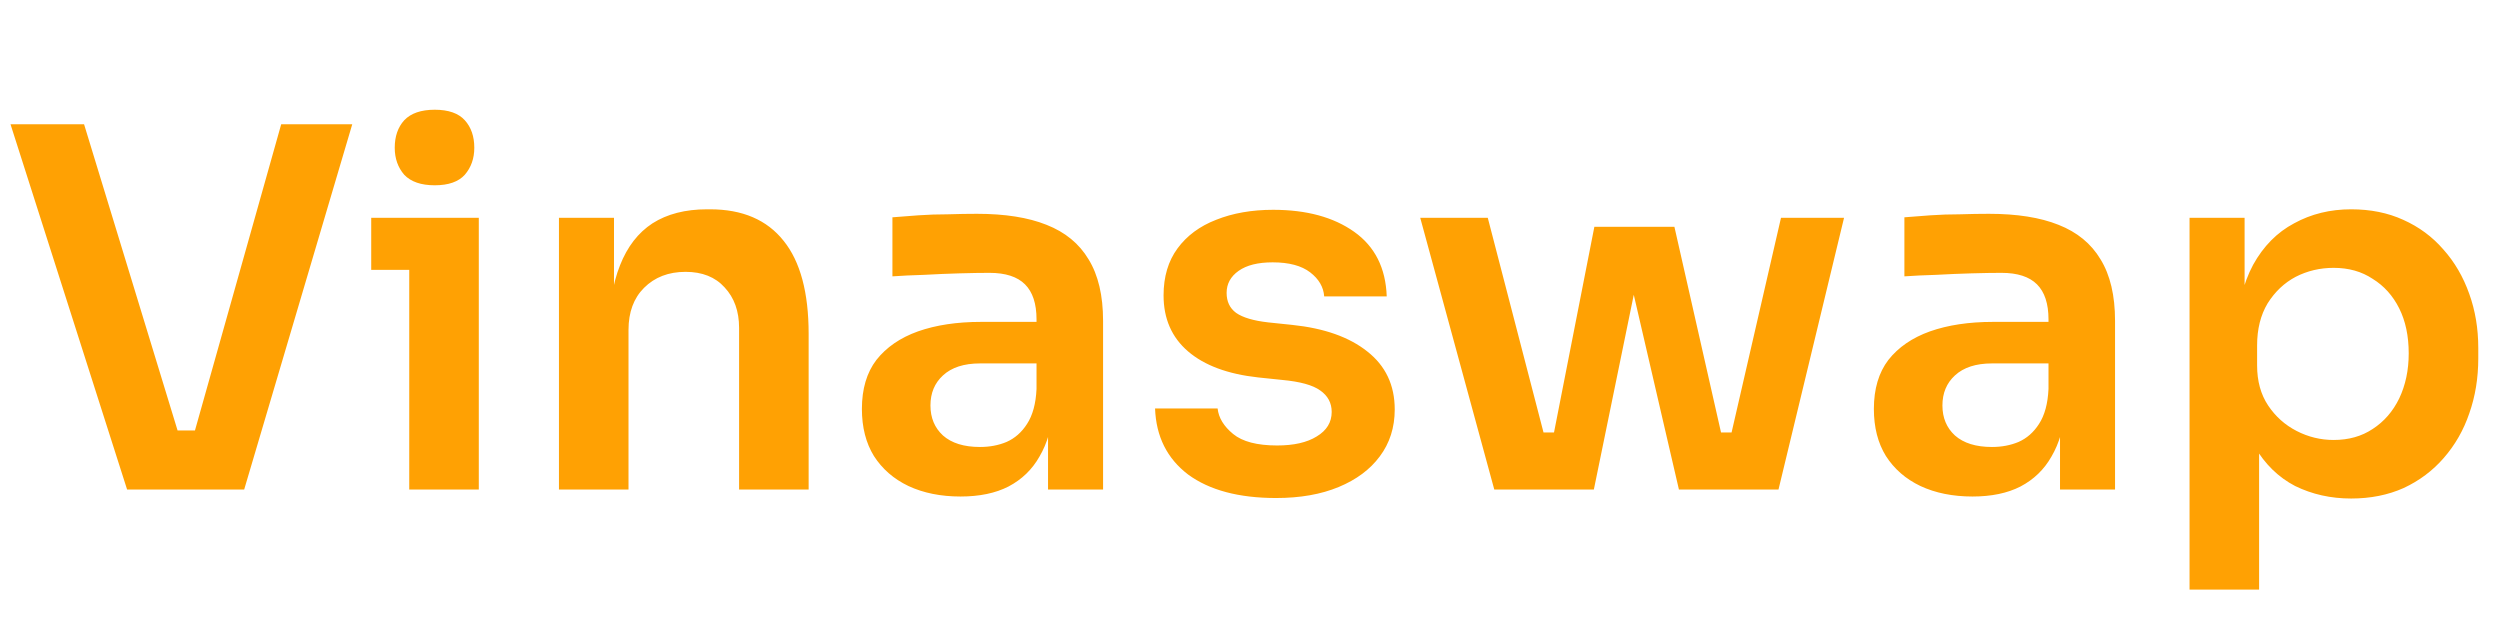 <svg width="2002" height="512" viewBox="0 0 2002 512" fill="none" xmlns="http://www.w3.org/2000/svg">
<path d="M101.777 392L8.415 99.492H67.317L144.651 352.732L127.822 344.718H171.097L153.867 352.732L225.191 99.492H282.09L195.539 392H101.777ZM327.725 392V174.422H383.422V392H327.725ZM297.272 216.095V174.422H383.422V216.095H297.272ZM348.161 148.377C337.208 148.377 329.061 145.572 323.718 139.962C318.643 134.086 316.105 126.873 316.105 118.325C316.105 109.242 318.643 101.896 323.718 96.287C329.061 90.677 337.208 87.872 348.161 87.872C359.113 87.872 367.127 90.677 372.202 96.287C377.278 101.896 379.816 109.242 379.816 118.325C379.816 126.873 377.278 134.086 372.202 139.962C367.127 145.572 359.113 148.377 348.161 148.377ZM447.611 392V174.422H491.688V267.784H487.681C487.681 245.613 490.619 227.181 496.496 212.488C502.373 197.529 511.055 186.31 522.542 178.83C534.295 171.35 548.854 167.61 566.217 167.61H568.622C594.533 167.61 614.167 176.025 627.524 192.854C640.88 209.416 647.559 234.259 647.559 267.384V392H591.862V262.575C591.862 249.219 587.989 238.4 580.242 230.119C572.762 221.838 562.344 217.697 548.987 217.697C535.364 217.697 524.278 221.971 515.73 230.52C507.449 238.801 503.308 250.02 503.308 264.178V392H447.611ZM839.266 392V327.488H830.05V255.763C830.05 243.208 826.978 233.859 820.834 227.715C814.69 221.571 805.207 218.499 792.385 218.499C785.707 218.499 777.693 218.632 768.343 218.899C758.994 219.167 749.511 219.567 739.894 220.102C730.544 220.369 722.13 220.769 714.65 221.304V174.022C720.794 173.487 727.739 172.953 735.486 172.419C743.233 171.885 751.113 171.617 759.127 171.617C767.408 171.35 775.155 171.217 782.368 171.217C804.807 171.217 823.372 174.155 838.064 180.032C853.024 185.909 864.243 195.125 871.723 207.68C879.47 220.235 883.343 236.664 883.343 256.966V392H839.266ZM769.145 397.61C753.384 397.61 739.493 394.805 727.472 389.195C715.719 383.585 706.503 375.571 699.824 365.153C693.413 354.735 690.208 342.18 690.208 327.488C690.208 311.46 694.081 298.371 701.828 288.22C709.842 278.069 720.928 270.456 735.086 265.38C749.511 260.305 766.34 257.767 785.573 257.767H836.061V291.025H784.772C771.95 291.025 762.066 294.23 755.12 300.641C748.442 306.785 745.103 314.799 745.103 324.683C745.103 334.567 748.442 342.581 755.12 348.725C762.066 354.869 771.95 357.941 784.772 357.941C792.519 357.941 799.598 356.605 806.009 353.934C812.687 350.995 818.163 346.187 822.437 339.509C826.978 332.563 829.516 323.214 830.05 311.46L843.674 327.087C842.338 342.314 838.599 355.136 832.455 365.554C826.578 375.972 818.297 383.986 807.611 389.596C797.193 394.938 784.371 397.61 769.145 397.61ZM1021.94 398.812C992.021 398.812 968.514 392.534 951.417 379.979C934.588 367.157 925.773 349.526 924.971 327.087H975.058C975.86 334.567 980 341.379 987.48 347.523C994.96 353.667 1006.71 356.739 1022.74 356.739C1036.1 356.739 1046.65 354.335 1054.4 349.526C1062.41 344.718 1066.42 338.173 1066.42 329.892C1066.42 322.68 1063.35 316.936 1057.2 312.662C1051.32 308.388 1041.17 305.583 1026.75 304.248L1007.51 302.244C983.206 299.573 964.507 292.627 951.417 281.408C938.328 270.189 931.783 255.229 931.783 236.53C931.783 221.571 935.523 209.016 943.003 198.865C950.482 188.714 960.767 181.101 973.856 176.025C987.213 170.682 1002.44 168.011 1019.54 168.011C1046.25 168.011 1067.89 173.888 1084.45 185.642C1101.01 197.395 1109.69 214.625 1110.49 237.331H1060.41C1059.87 229.852 1056.13 223.441 1049.19 218.098C1042.24 212.755 1032.22 210.084 1019.13 210.084C1007.38 210.084 998.299 212.355 991.888 216.896C985.476 221.437 982.271 227.314 982.271 234.527C982.271 241.472 984.809 246.815 989.884 250.554C995.227 254.294 1003.77 256.832 1015.53 258.168L1034.76 260.171C1060.41 262.842 1080.44 269.921 1094.87 281.408C1109.56 292.895 1116.9 308.388 1116.9 327.889C1116.9 342.314 1112.9 354.869 1104.88 365.554C1097.14 375.972 1086.18 384.12 1072.03 389.997C1057.87 395.873 1041.17 398.812 1021.94 398.812ZM1235.49 392L1276.76 181.635H1340.87L1388.55 392H1344.48L1295.99 182.837H1319.23L1276.36 392H1235.49ZM1219.06 392L1218.66 346.321H1263.14V392H1219.06ZM1196.62 392L1137.32 174.422H1191.41L1247.91 392H1196.62ZM1358.5 392V346.321H1402.98L1402.58 392H1358.5ZM1376.13 392L1426.22 174.422H1476.71L1424.22 392H1376.13ZM1649.66 392V327.488H1640.44V255.763C1640.44 243.208 1637.37 233.859 1631.23 227.715C1625.08 221.571 1615.6 218.499 1602.78 218.499C1596.1 218.499 1588.08 218.632 1578.73 218.899C1569.38 219.167 1559.9 219.567 1550.29 220.102C1540.94 220.369 1532.52 220.769 1525.04 221.304V174.022C1531.19 173.487 1538.13 172.953 1545.88 172.419C1553.62 171.885 1561.5 171.617 1569.52 171.617C1577.8 171.35 1585.55 171.217 1592.76 171.217C1615.2 171.217 1633.76 174.155 1648.46 180.032C1663.41 185.909 1674.63 195.125 1682.11 207.68C1689.86 220.235 1693.73 236.664 1693.73 256.966V392H1649.66ZM1579.54 397.61C1563.78 397.61 1549.88 394.805 1537.86 389.195C1526.11 383.585 1516.89 375.571 1510.22 365.153C1503.8 354.735 1500.6 342.18 1500.6 327.488C1500.6 311.46 1504.47 298.371 1512.22 288.22C1520.23 278.069 1531.32 270.456 1545.48 265.38C1559.9 260.305 1576.73 257.767 1595.96 257.767H1646.45V291.025H1595.16C1582.34 291.025 1572.46 294.23 1565.51 300.641C1558.83 306.785 1555.49 314.799 1555.49 324.683C1555.49 334.567 1558.83 342.581 1565.51 348.725C1572.46 354.869 1582.34 357.941 1595.16 357.941C1602.91 357.941 1609.99 356.605 1616.4 353.934C1623.08 350.995 1628.55 346.187 1632.83 339.509C1637.37 332.563 1639.91 323.214 1640.44 311.46L1654.07 327.087C1652.73 342.314 1648.99 355.136 1642.85 365.554C1636.97 375.972 1628.69 383.986 1618 389.596C1607.58 394.938 1594.76 397.61 1579.54 397.61ZM1753.39 472.139V174.422H1797.47V268.185L1790.66 267.784C1791.73 245.613 1796.27 227.047 1804.28 212.088C1812.56 197.128 1823.52 186.042 1837.14 178.83C1850.76 171.35 1865.99 167.61 1882.82 167.61C1898.31 167.61 1912.2 170.415 1924.49 176.025C1937.05 181.635 1947.73 189.515 1956.55 199.666C1965.63 209.817 1972.57 221.704 1977.38 235.328C1982.19 248.685 1984.6 263.11 1984.6 278.603V287.018C1984.6 302.778 1982.19 317.471 1977.38 331.094C1972.84 344.451 1966.03 356.338 1956.95 366.756C1948.13 376.907 1937.45 384.921 1924.89 390.798C1912.34 396.408 1898.31 399.213 1882.82 399.213C1866.52 399.213 1851.56 395.873 1837.94 389.195C1824.58 382.25 1813.77 371.698 1805.48 357.54C1797.2 343.115 1792.53 324.55 1791.46 301.843L1809.09 328.69V472.139H1753.39ZM1868.79 352.331C1880.82 352.331 1891.23 349.393 1900.05 343.516C1909.13 337.639 1916.21 329.491 1921.29 319.073C1926.36 308.388 1928.9 296.367 1928.9 283.011C1928.9 269.12 1926.36 257.099 1921.29 246.948C1916.21 236.797 1909.13 228.917 1900.05 223.307C1891.23 217.43 1880.82 214.492 1868.79 214.492C1857.84 214.492 1847.69 216.896 1838.34 221.704C1829.26 226.513 1821.78 233.592 1815.9 242.941C1810.29 252.291 1807.49 263.51 1807.49 276.6V292.627C1807.49 305.183 1810.43 315.868 1816.3 324.683C1822.18 333.498 1829.79 340.31 1839.14 345.119C1848.49 349.927 1858.38 352.331 1868.79 352.331Z" fill="#FFA103"/>
</svg>
